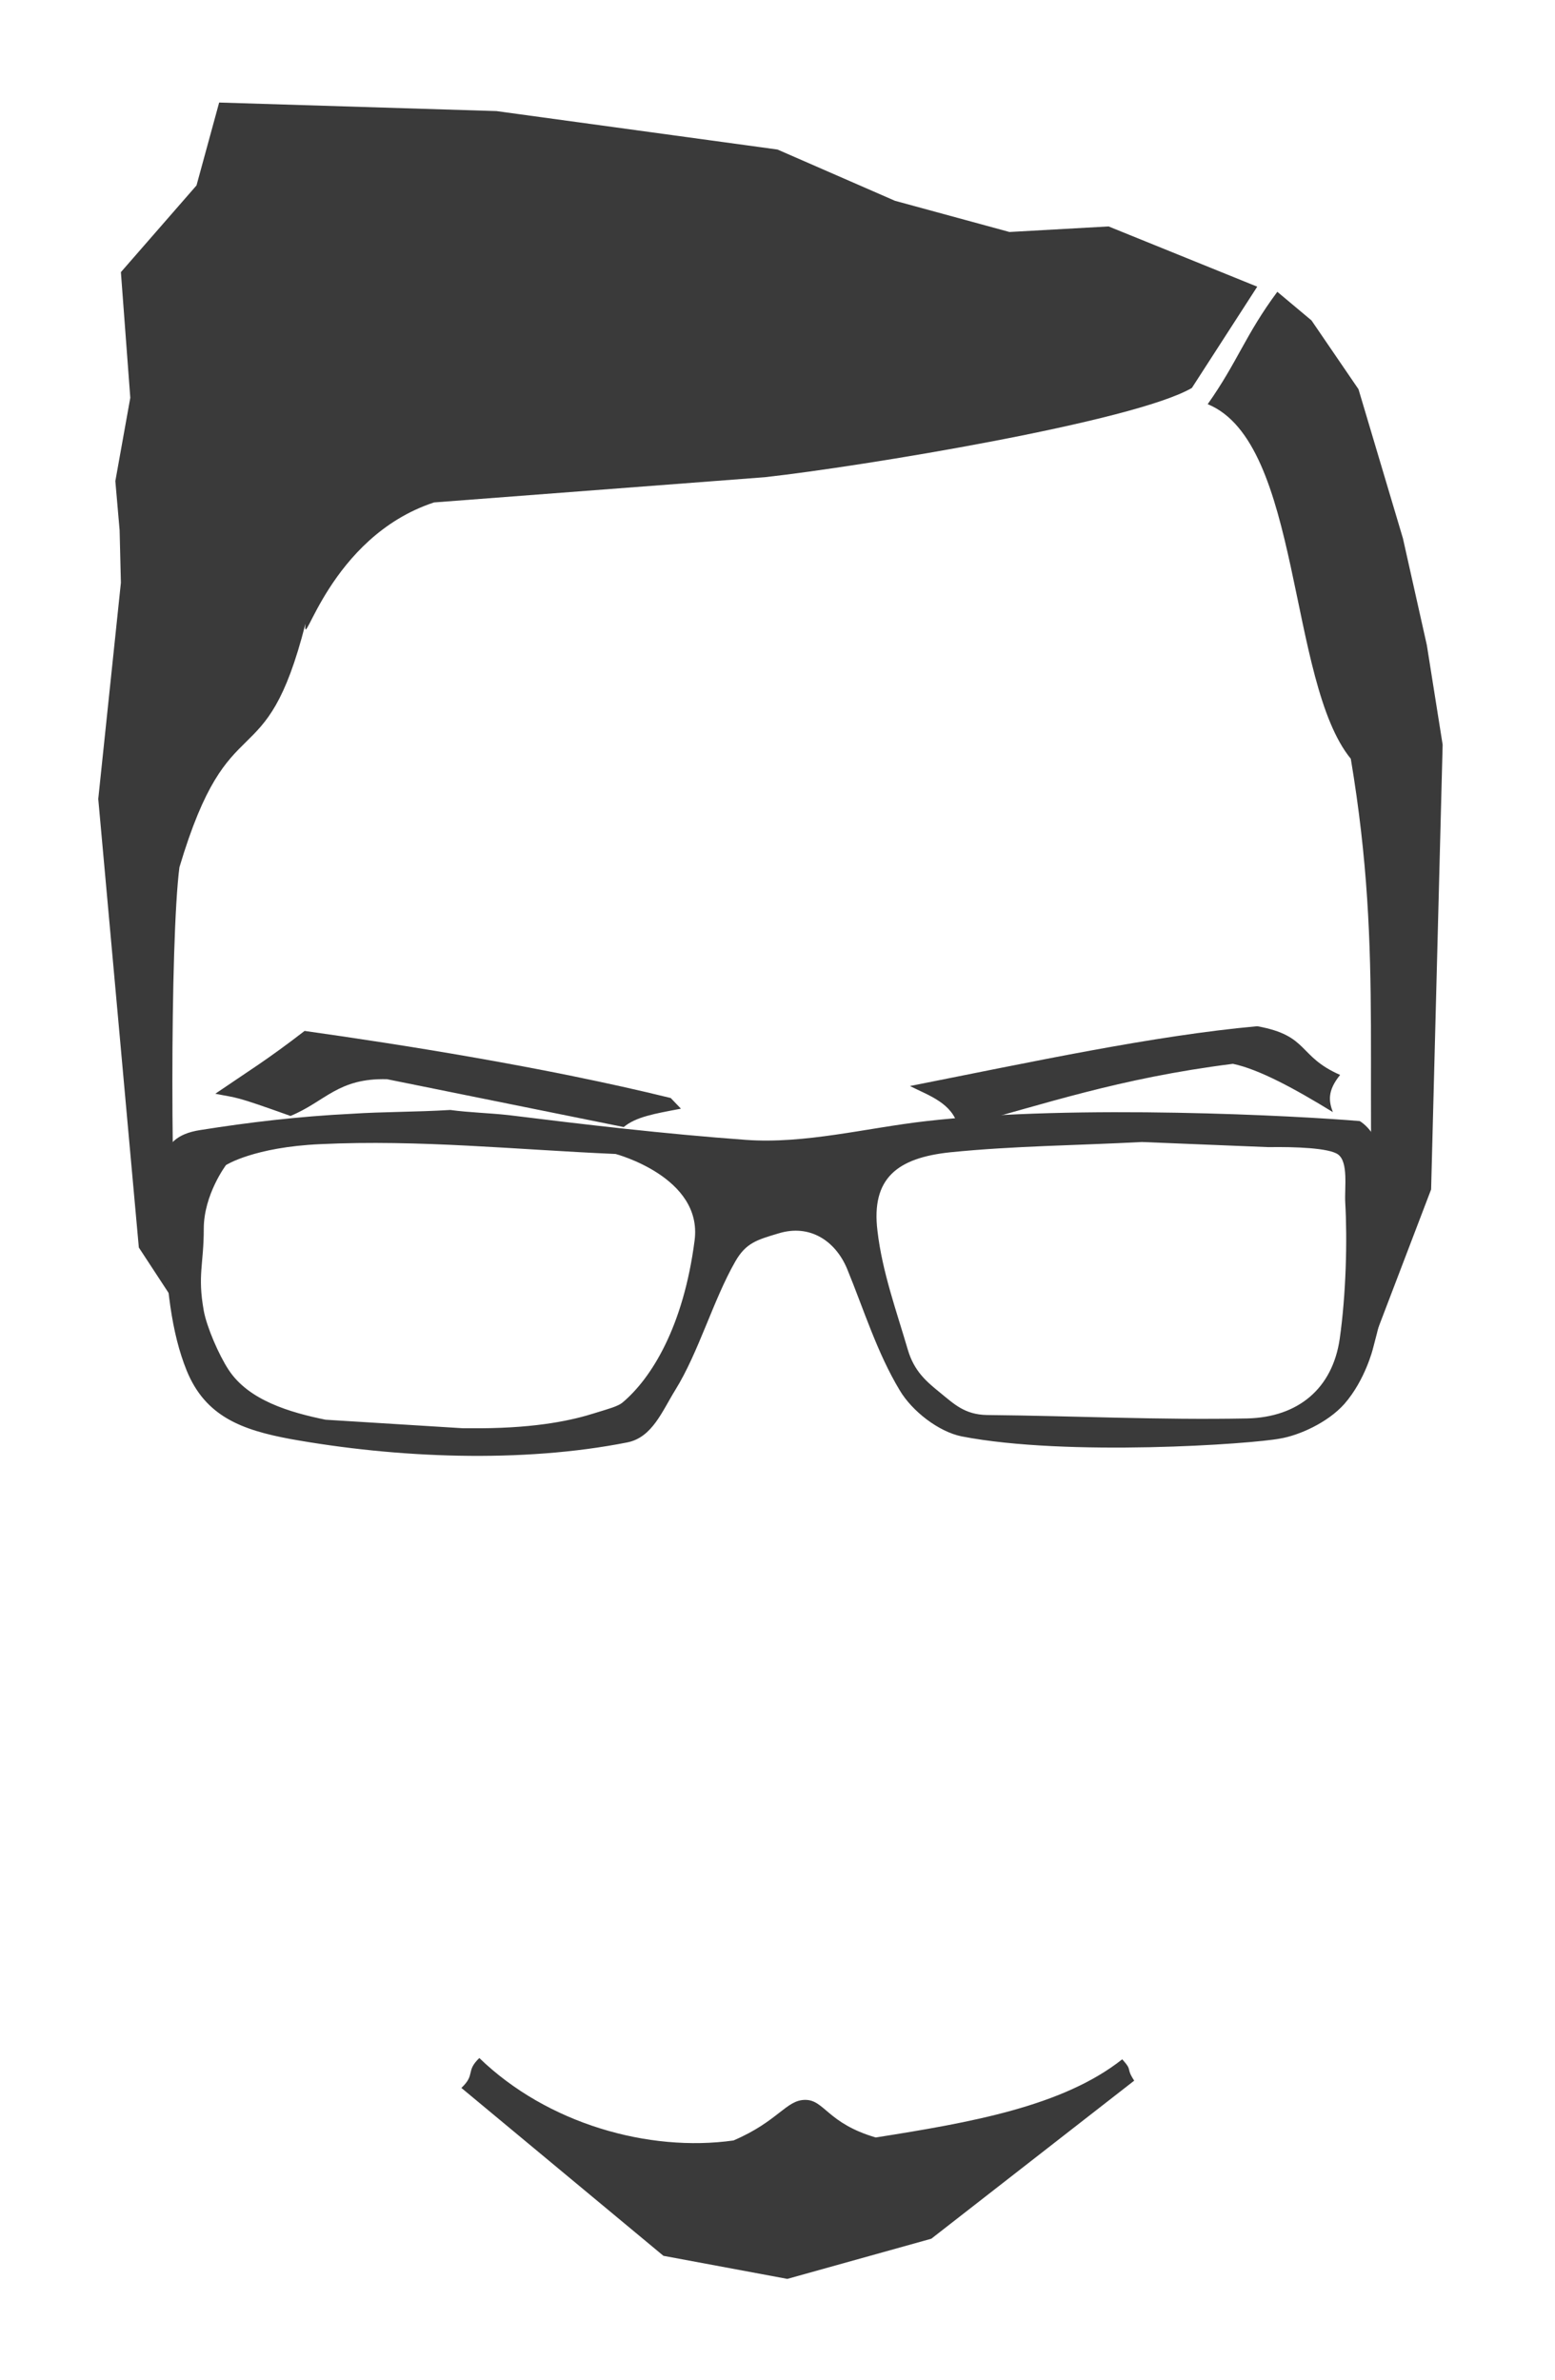 <?xml version="1.0" encoding="utf-8"?>
<!-- Generator: Adobe Illustrator 19.0.0, SVG Export Plug-In . SVG Version: 6.00 Build 0)  -->
<svg version="1.1" id="Layer_1" xmlns:svg="http://www.w3.org/2000/svg"
	 xmlns="http://www.w3.org/2000/svg" xmlns:xlink="http://www.w3.org/1999/xlink" x="0px" y="0px" viewBox="-123 118 364 557"
	 style="enable-background:new -123 118 364 557;" xml:space="preserve">
<style type="text/css">
	.st0{fill:#3A3A3A;}
</style>
<g>
	<g transform="translate(0,-112)">
		<path class="st0" d="M-72.6,486c5.4,1.1,3.9,0.3,17.6,5.2c8.2-3.4,11.1-8.9,22.6-8.6L23,493.8c2.9-2.4,7.1-3.1,13.4-4.3L34,487
			c-29.7-7.3-63.7-12.6-85.7-15.7C-60.5,478.1-65,480.8-72.6,486z"/>
		<path class="st0" d="M139.7,712c-13.9,11-35.5,14.8-57.7,18.3c-11.3-3.3-12-8.8-16.5-8.8s-6.3,5-16.8,9.5
			c-19.8,2.8-43.6-3.9-59.5-19.3c-3.3,3.2-0.8,3.8-4.2,7L32.3,758l29,5.4L95,754l47.5-37C140.4,713.8,142.3,714.9,139.7,712z"/>
		<path class="st0" d="M171.3,470.2c-24.3,2.2-52.5,8.3-81.3,14c4.6,2.3,9.9,4,11.3,9.5l0.1,0.1c20-5.3,37.3-11.4,64.2-14.8
			c6.2,1.3,14.6,5.9,23.4,11.3c-0.9-2.4-1.4-4.9,1.7-8.7C180.7,477.2,183.5,472.4,171.3,470.2z"/>
		<path class="st0" d="M214.7,404.3L211,381l-5.6-25L195,321.1L184,305l-8-6.7c-7.5,10.1-9.3,16.4-16.3,26.3c22,9,18.7,64.9,33.5,83
			c8,47.8,2.5,74.5,6.2,133.8l12.6-33L214.7,404.3z"/>
		<path class="st0" d="M136.5,283l-23.2,1.3L86.5,277L59,265l-65.8-9l-64.9-2l-5.3,19.4l-17.7,20.3l2.2,29.4l-3.5,19.5l1,11.5
			l0.3,12.3L-100,417l9.5,105l9.5,14.5c-2.2-21.3-2.2-86.6,0-103.5c11.8-39.6,20-19.7,29.5-57c-0.7,7.7,5.5-20.3,30.1-28.4l77.4-5.9
			c22.6-2.5,86.5-13,100-20.9l15.3-23.7L136.5,283z"/>
		<path class="st0" d="M-17.6,489.8c4.4,0.6,9,0.7,13.6,1.2c17.8,2.2,36.4,4.4,55.6,5.8c13.9,1,28.2-2.8,42.3-4.4
			c35.3-4,87.3-1.2,101.4,0c5.3,3.3,8.4,14.5,8,25.2c-0.4,9.8-2.4,18.6-4.9,28c0,0-1.8,7.4-6.7,13c-4,4.5-10.8,7.4-15,8.1
			c-6.6,1.3-49.9,4.3-74.6-0.5c-5.4-1.1-11.6-5.9-14.5-10.8c-5.3-8.8-8.4-18.9-12.3-28.4c-2.7-6.5-8.7-10.6-16.1-8.3
			c-5,1.5-7.6,2.2-10.1,6.6c-5.1,8.9-8.6,21.3-14,30c-3.1,5-5.4,11.1-11.2,12.3c-24.7,4.9-54,3.7-79-0.8c-11.2-2.1-19.8-5.2-24.2-16
			c-3.6-8.9-4.8-19.6-5.4-34.7c-0.4-11.2-2.7-19.9,8.6-21.6c11.3-1.8,23.1-3.2,35.3-3.8C-33.3,490.2-25.8,490.3-17.6,489.8z
			 M-14.6,564.3c1.4,0,2.9,0,4.3,0c13.3-0.1,21.4-1.9,26.7-3.6c2.9-0.9,5.2-1.5,6.3-2.4c6.8-5.7,14.3-17.8,16.9-38
			c1.9-14.8-18.5-20.2-18.5-20.2c-23.2-1-45.8-3.4-69.1-2.3c-15.6,0.7-22.1,4.9-22.1,4.9s-5.2,6.9-5.2,14.9c0,8.4-1.5,10.8,0,19.2
			c0.7,3.8,3.5,10.3,5.8,13.8c4.7,7.2,14.4,10,22.7,11.7 M144.3,497.3c-15,0.8-29.9,0.9-44.8,2.4c-12.5,1.3-18.6,6.1-17.1,18.4
			c1.1,9.5,4.4,18.6,7.1,27.8c1.5,5.1,4.4,7.5,7.6,10.1c3.2,2.6,5.7,5.1,10.9,5.2c20.7,0.2,40.3,1.2,61,0.8
			c11.9-0.3,19.9-7,21.6-18.6c1.5-10.5,1.8-23.2,1.3-31.9c-0.2-3.4,0.8-9.5-1.7-11.3c-2.1-1.5-9.9-1.8-16.3-1.7"/>
	</g>
</g>
<g id="Layer_2">
</g>
</svg>
